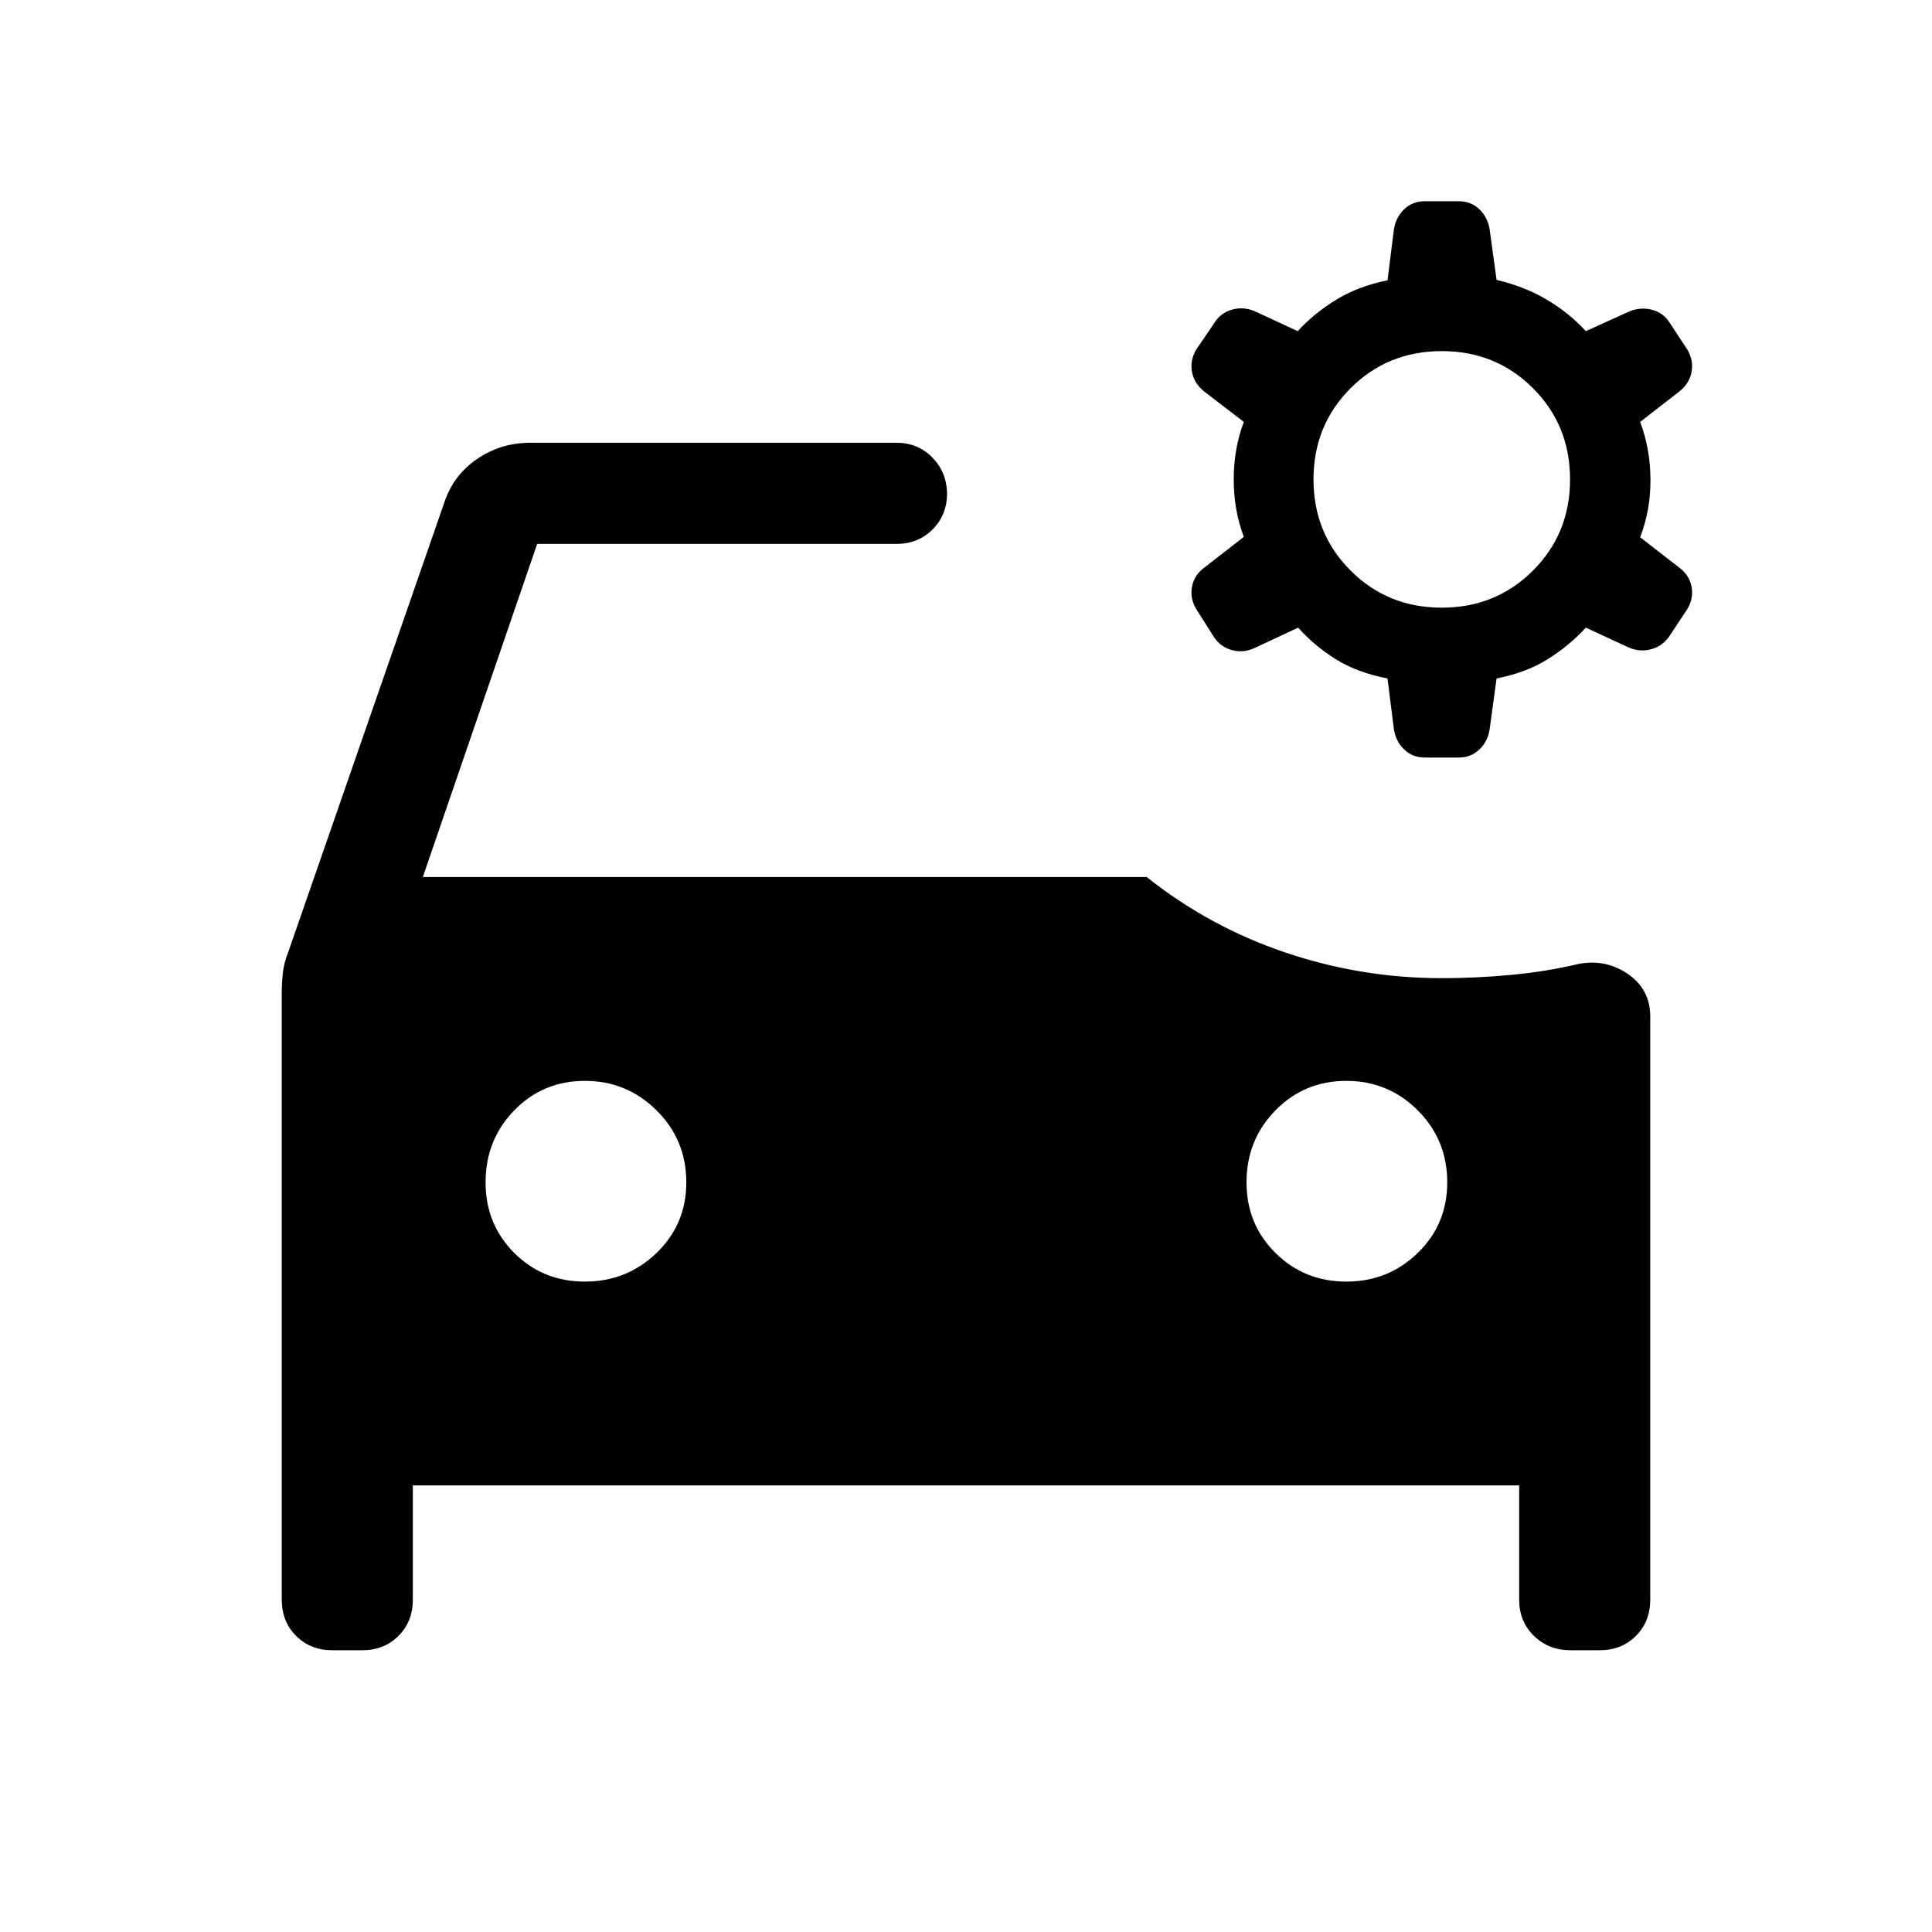 <svg xmlns="http://www.w3.org/2000/svg" height="40" viewBox="0 -960 960 960" width="40"><path d="M290.62-323.18q20.84 0 35.62-14.24 14.78-14.25 14.78-35.09 0-21.11-14.78-35.76-14.78-14.65-35.62-14.65-20.85 0-35.09 14.65-14.25 14.65-14.25 35.76 0 20.84 14.25 35.09 14.24 14.24 35.09 14.24Zm378.35 0q20.85 0 35.5-14.24 14.66-14.25 14.66-35.09 0-21.11-14.66-35.76-14.65-14.65-35.5-14.65-20.84 0-35.21 14.65-14.37 14.65-14.37 35.76 0 20.84 14.37 35.09 14.37 14.24 35.21 14.24ZM165.13-140q-10.87 0-18-7.13-7.13-7.13-7.13-18v-301.43q0-5.41.6-10.39.61-4.97 2.61-9.92L220.67-710q4.46-13.77 16.31-21.88 11.84-8.12 26.56-8.12h181.92q10.49 0 17.62 7.13 7.12 7.13 7.51 17.61.13 10.88-7.06 18.2-7.2 7.32-18.07 7.32H266.92L210.1-524.2h359.7q31.1 24.74 68.88 37.5 37.78 12.75 77.73 12.75 17.08 0 34.47-1.63 17.4-1.62 33.66-5.47 13.56-2.51 24.51 5.13Q820-468.28 820-454.97v289.84q0 10.87-7.13 18-7.13 7.13-18 7.13h-14.46q-10.87 0-18.2-7.13-7.34-7.13-7.34-18v-56.77H205.13v56.77q0 10.87-7.13 18-7.13 7.13-18 7.13h-14.87Zm551.28-518.05q26.87 0 45.31-18.44 18.43-18.43 18.43-45.3 0-26.88-18.43-45.31-18.44-18.44-45.31-18.44T671.1-767.1q-18.43 18.43-18.43 45.31 0 26.87 18.43 45.3 18.44 18.44 45.31 18.44Zm-8.54 74.46q-5.97 0-10.13-3.98-4.15-3.97-5.1-9.94l-3.2-25.36q-15.18-2.95-25.84-9.66-10.65-6.7-18.57-15.6L623.38-638q-5.61 2.59-11.34 1.01-5.73-1.57-9.14-6.93l-8.54-13.49q-3.15-5.36-2.05-11.13 1.1-5.77 6.25-9.54l19.49-15.15q-5.02-13.26-5.02-28.56 0-15.31 5.02-28.57l-19.49-14.95q-5.15-4.02-6.25-9.79-1.1-5.77 2.05-11.13l8.74-12.85q3.16-5.35 8.91-7.02 5.76-1.67 11.37.72l21.44 9.92q8.18-8.9 19.12-15.6 10.93-6.71 25.5-9.66l3.2-25.36q.95-5.97 5.1-9.94 4.16-3.98 10.13-3.98h17.08q5.97 0 10.13 3.98 4.15 3.97 5.1 9.94l3.46 25.16q14.31 3.41 25.24 9.99 10.94 6.57 19.12 15.47l21.43-9.72q5.62-2.38 11.38-.91 5.75 1.48 8.91 6.58l8.74 13.28q3.15 5.36 2.05 11.13-1.1 5.77-6.26 9.79l-19.28 14.95q5.03 13.26 5.13 28.54.1 15.28-5.13 28.79l19.28 14.95q5.16 3.77 6.26 9.54 1.1 5.77-2.05 11.13l-8.54 12.9q-3.41 5.36-9.14 7.02-5.73 1.67-11.35-.72L788-648.13q-8.18 8.9-18.81 15.6-10.63 6.71-25.55 9.66l-3.46 25.36q-.95 5.97-5.1 9.94-4.16 3.98-10.13 3.98h-17.08Z"/></svg>